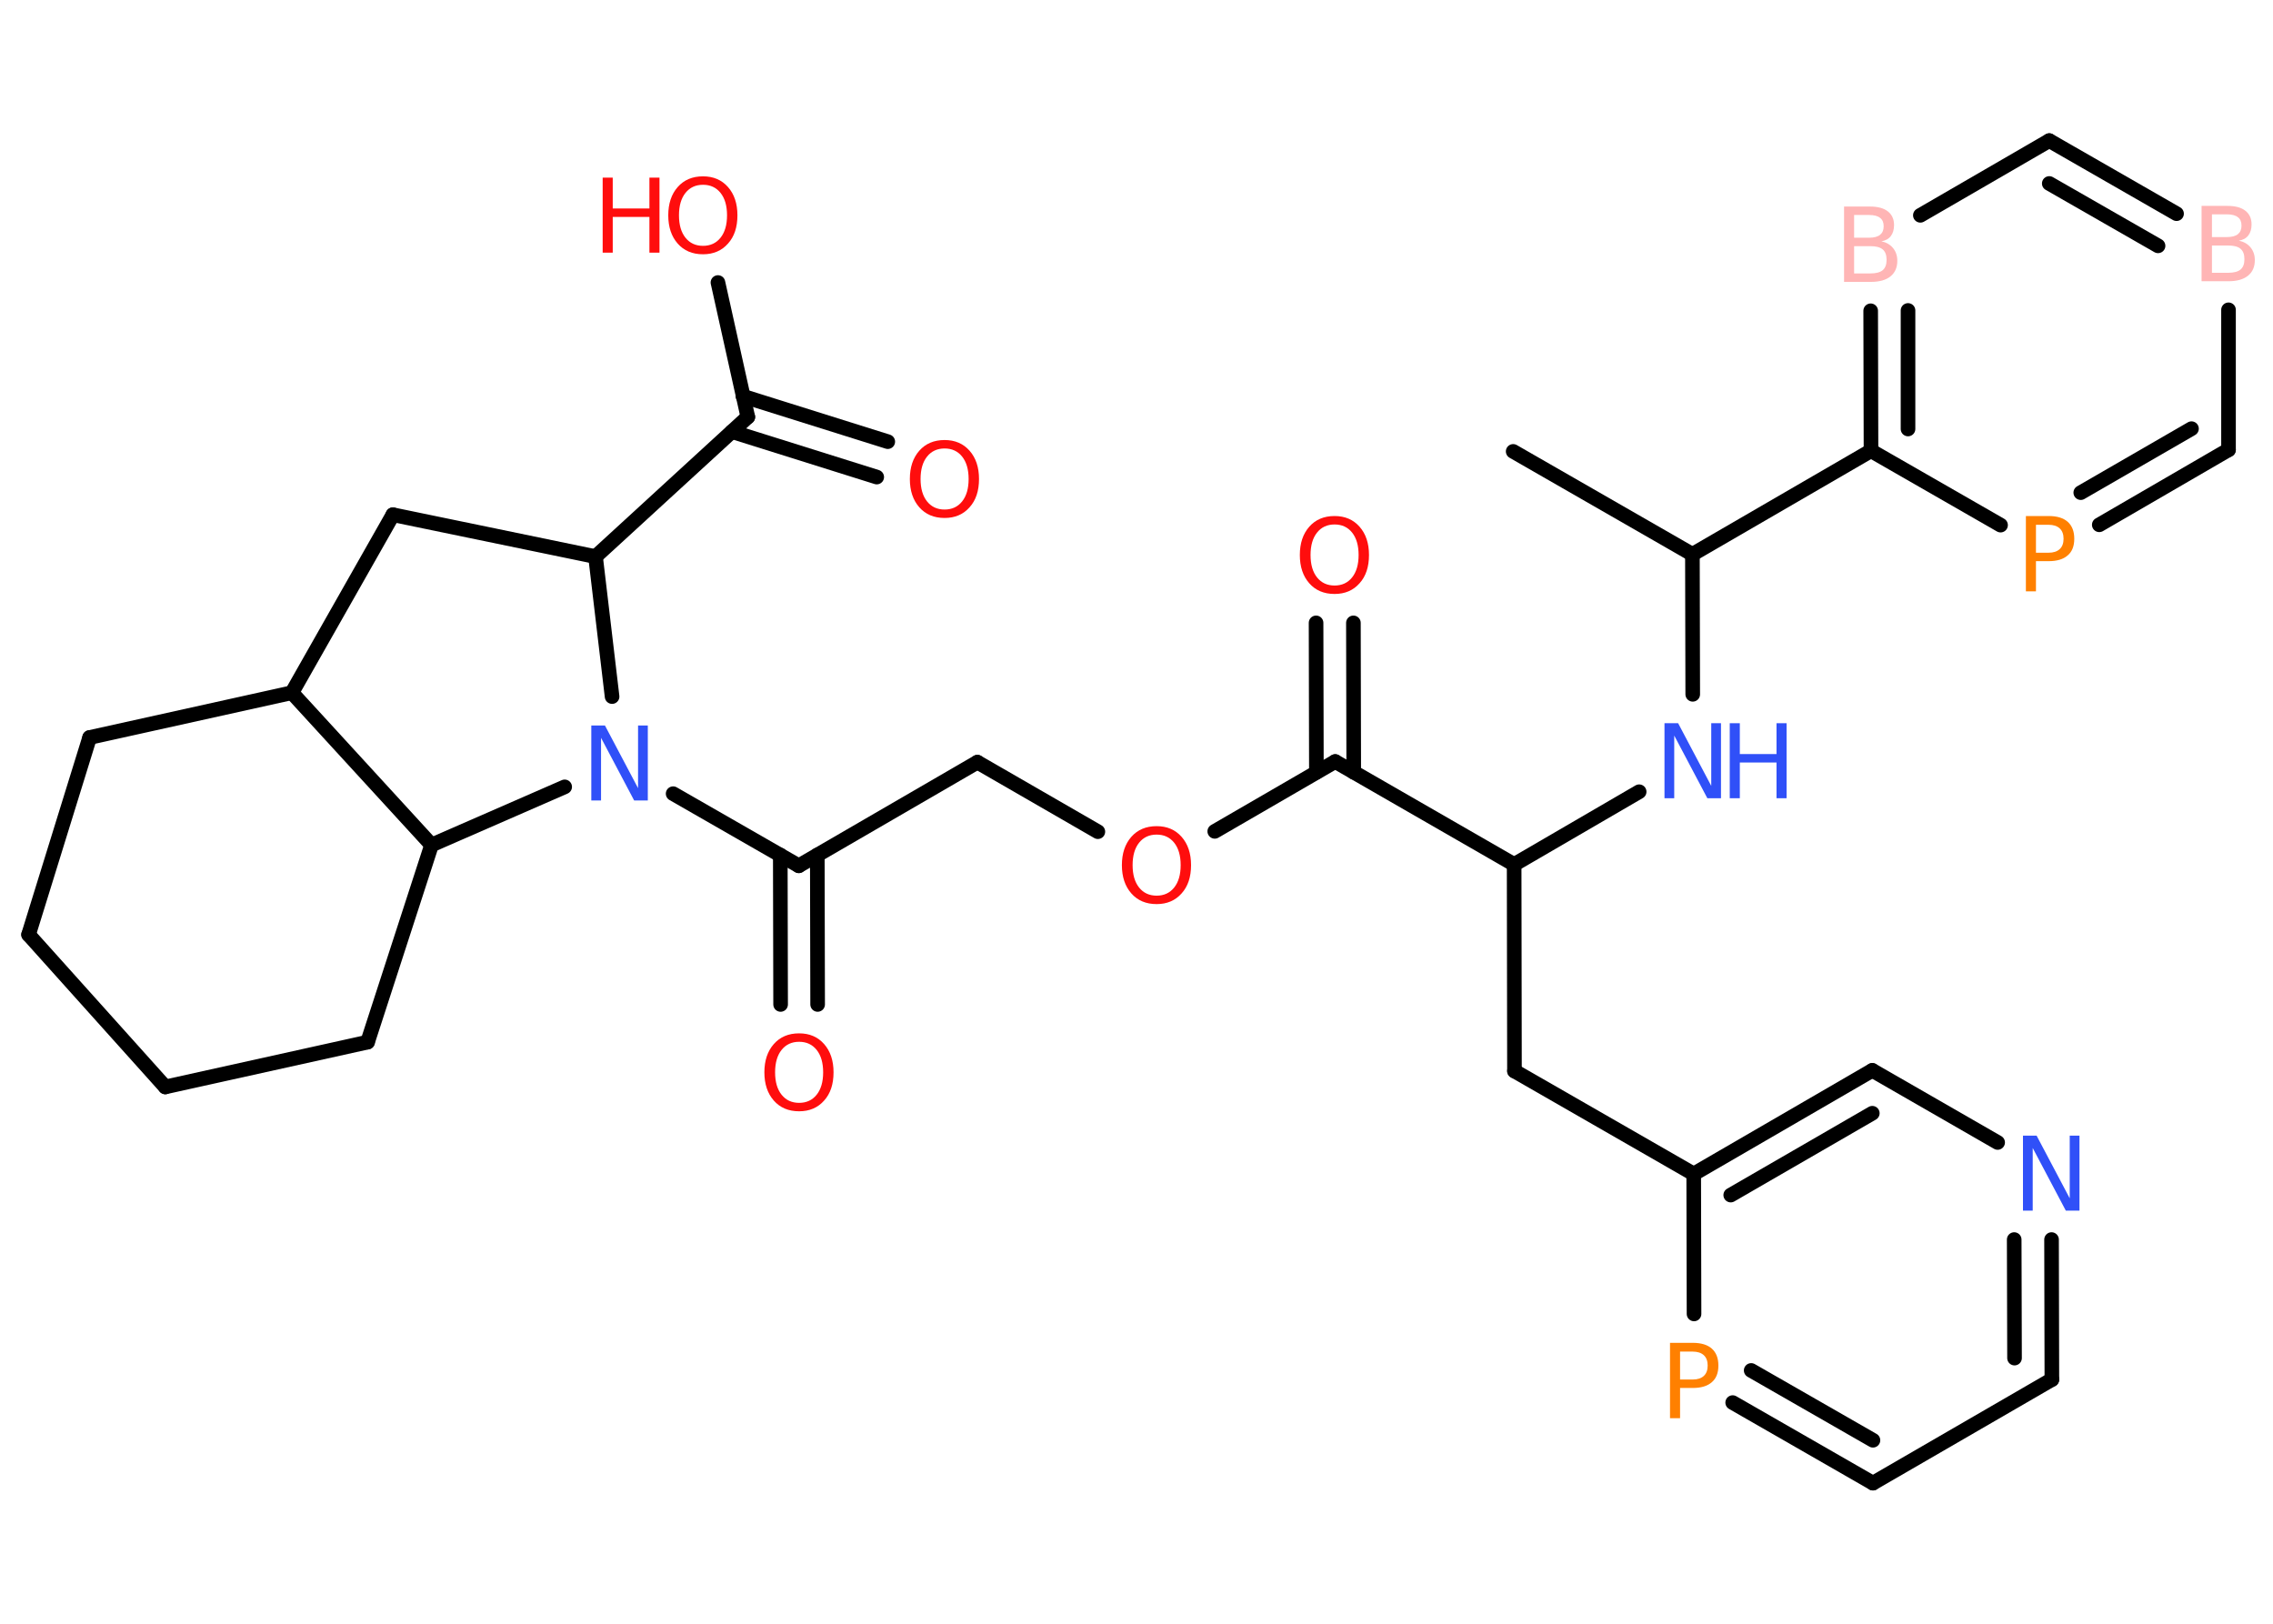 <?xml version='1.0' encoding='UTF-8'?>
<!DOCTYPE svg PUBLIC "-//W3C//DTD SVG 1.1//EN" "http://www.w3.org/Graphics/SVG/1.1/DTD/svg11.dtd">
<svg version='1.2' xmlns='http://www.w3.org/2000/svg' xmlns:xlink='http://www.w3.org/1999/xlink' width='70.0mm' height='50.0mm' viewBox='0 0 70.0 50.0'>
  <desc>Generated by the Chemistry Development Kit (http://github.com/cdk)</desc>
  <g stroke-linecap='round' stroke-linejoin='round' stroke='#000000' stroke-width='.45' fill='#FF0D0D'>
    <rect x='.0' y='.0' width='70.0' height='50.0' fill='#FFFFFF' stroke='none'/>
    <g id='mol1' class='mol'>
      <line id='mol1bnd1' class='bond' x1='46.6' y1='13.9' x2='52.12' y2='17.07'/>
      <line id='mol1bnd2' class='bond' x1='52.12' y1='17.07' x2='52.13' y2='21.38'/>
      <line id='mol1bnd3' class='bond' x1='50.48' y1='24.38' x2='46.63' y2='26.62'/>
      <line id='mol1bnd4' class='bond' x1='46.63' y1='26.62' x2='46.64' y2='32.98'/>
      <line id='mol1bnd5' class='bond' x1='46.64' y1='32.98' x2='52.16' y2='36.15'/>
      <g id='mol1bnd6' class='bond'>
        <line x1='57.66' y1='32.96' x2='52.16' y2='36.15'/>
        <line x1='57.66' y1='34.28' x2='53.3' y2='36.8'/>
      </g>
      <line id='mol1bnd7' class='bond' x1='57.66' y1='32.96' x2='61.52' y2='35.18'/>
      <g id='mol1bnd8' class='bond'>
        <line x1='63.19' y1='42.48' x2='63.18' y2='38.17'/>
        <line x1='62.04' y1='41.82' x2='62.03' y2='38.17'/>
      </g>
      <line id='mol1bnd9' class='bond' x1='63.19' y1='42.48' x2='57.68' y2='45.67'/>
      <g id='mol1bnd10' class='bond'>
        <line x1='53.36' y1='43.19' x2='57.68' y2='45.67'/>
        <line x1='53.93' y1='42.2' x2='57.68' y2='44.35'/>
      </g>
      <line id='mol1bnd11' class='bond' x1='52.16' y1='36.15' x2='52.17' y2='40.46'/>
      <line id='mol1bnd12' class='bond' x1='46.63' y1='26.62' x2='41.12' y2='23.45'/>
      <g id='mol1bnd13' class='bond'>
        <line x1='40.54' y1='23.78' x2='40.53' y2='19.18'/>
        <line x1='41.69' y1='23.78' x2='41.68' y2='19.18'/>
      </g>
      <line id='mol1bnd14' class='bond' x1='41.12' y1='23.45' x2='37.41' y2='25.6'/>
      <line id='mol1bnd15' class='bond' x1='33.81' y1='25.61' x2='30.1' y2='23.47'/>
      <line id='mol1bnd16' class='bond' x1='30.1' y1='23.47' x2='24.6' y2='26.66'/>
      <g id='mol1bnd17' class='bond'>
        <line x1='25.17' y1='26.33' x2='25.18' y2='30.93'/>
        <line x1='24.03' y1='26.33' x2='24.04' y2='30.93'/>
      </g>
      <line id='mol1bnd18' class='bond' x1='24.6' y1='26.66' x2='20.73' y2='24.44'/>
      <line id='mol1bnd19' class='bond' x1='18.85' y1='21.45' x2='18.34' y2='17.14'/>
      <line id='mol1bnd20' class='bond' x1='18.34' y1='17.14' x2='23.03' y2='12.84'/>
      <g id='mol1bnd21' class='bond'>
        <line x1='22.88' y1='12.2' x2='27.34' y2='13.6'/>
        <line x1='22.54' y1='13.29' x2='27.0' y2='14.69'/>
      </g>
      <line id='mol1bnd22' class='bond' x1='23.03' y1='12.84' x2='22.11' y2='8.7'/>
      <line id='mol1bnd23' class='bond' x1='18.34' y1='17.14' x2='12.1' y2='15.85'/>
      <line id='mol1bnd24' class='bond' x1='12.1' y1='15.85' x2='8.99' y2='21.33'/>
      <line id='mol1bnd25' class='bond' x1='8.99' y1='21.33' x2='2.76' y2='22.71'/>
      <line id='mol1bnd26' class='bond' x1='2.76' y1='22.71' x2='.88' y2='28.78'/>
      <line id='mol1bnd27' class='bond' x1='.88' y1='28.78' x2='5.09' y2='33.47'/>
      <line id='mol1bnd28' class='bond' x1='5.09' y1='33.47' x2='11.32' y2='32.09'/>
      <line id='mol1bnd29' class='bond' x1='11.32' y1='32.09' x2='13.29' y2='26.02'/>
      <line id='mol1bnd30' class='bond' x1='8.99' y1='21.33' x2='13.29' y2='26.02'/>
      <line id='mol1bnd31' class='bond' x1='17.39' y1='24.23' x2='13.29' y2='26.02'/>
      <line id='mol1bnd32' class='bond' x1='52.12' y1='17.07' x2='57.62' y2='13.88'/>
      <g id='mol1bnd33' class='bond'>
        <line x1='57.61' y1='9.57' x2='57.62' y2='13.88'/>
        <line x1='58.76' y1='9.56' x2='58.76' y2='13.21'/>
      </g>
      <line id='mol1bnd34' class='bond' x1='59.14' y1='6.63' x2='63.11' y2='4.33'/>
      <g id='mol1bnd35' class='bond'>
        <line x1='67.03' y1='6.58' x2='63.11' y2='4.33'/>
        <line x1='66.46' y1='7.57' x2='63.11' y2='5.65'/>
      </g>
      <line id='mol1bnd36' class='bond' x1='68.63' y1='9.54' x2='68.63' y2='13.85'/>
      <g id='mol1bnd37' class='bond'>
        <line x1='64.65' y1='16.16' x2='68.63' y2='13.85'/>
        <line x1='64.08' y1='15.17' x2='67.49' y2='13.2'/>
      </g>
      <line id='mol1bnd38' class='bond' x1='57.62' y1='13.88' x2='61.61' y2='16.17'/>
      <g id='mol1atm3' class='atom'>
        <path d='M51.26 22.27h.42l1.02 1.93v-1.93h.3v2.31h-.42l-1.02 -1.93v1.93h-.3v-2.31z' stroke='none' fill='#3050F8'/>
        <path d='M53.27 22.27h.31v.95h1.13v-.95h.31v2.31h-.31v-1.1h-1.13v1.1h-.31v-2.31z' stroke='none' fill='#3050F8'/>
      </g>
      <path id='mol1atm8' class='atom' d='M62.3 34.97h.42l1.02 1.93v-1.93h.3v2.31h-.42l-1.02 -1.93v1.93h-.3v-2.31z' stroke='none' fill='#3050F8'/>
      <path id='mol1atm11' class='atom' d='M51.74 41.61v.87h.39q.22 .0 .34 -.11q.12 -.11 .12 -.32q.0 -.21 -.12 -.32q-.12 -.11 -.34 -.11h-.39zM51.43 41.35h.7q.39 .0 .59 .18q.2 .18 .2 .52q.0 .34 -.2 .51q-.2 .18 -.59 .18h-.39v.93h-.31v-2.31z' stroke='none' fill='#FF8000'/>
      <path id='mol1atm13' class='atom' d='M41.1 16.15q-.34 .0 -.54 .25q-.2 .25 -.2 .69q.0 .44 .2 .69q.2 .25 .54 .25q.34 .0 .54 -.25q.2 -.25 .2 -.69q.0 -.44 -.2 -.69q-.2 -.25 -.54 -.25zM41.1 15.89q.48 .0 .77 .33q.29 .33 .29 .87q.0 .55 -.29 .87q-.29 .33 -.77 .33q-.49 .0 -.78 -.33q-.29 -.33 -.29 -.87q.0 -.54 .29 -.87q.29 -.33 .78 -.33z' stroke='none'/>
      <path id='mol1atm14' class='atom' d='M35.62 25.7q-.34 .0 -.54 .25q-.2 .25 -.2 .69q.0 .44 .2 .69q.2 .25 .54 .25q.34 .0 .54 -.25q.2 -.25 .2 -.69q.0 -.44 -.2 -.69q-.2 -.25 -.54 -.25zM35.62 25.44q.48 .0 .77 .33q.29 .33 .29 .87q.0 .55 -.29 .87q-.29 .33 -.77 .33q-.49 .0 -.78 -.33q-.29 -.33 -.29 -.87q.0 -.54 .29 -.87q.29 -.33 .78 -.33z' stroke='none'/>
      <path id='mol1atm17' class='atom' d='M24.61 32.08q-.34 .0 -.54 .25q-.2 .25 -.2 .69q.0 .44 .2 .69q.2 .25 .54 .25q.34 .0 .54 -.25q.2 -.25 .2 -.69q.0 -.44 -.2 -.69q-.2 -.25 -.54 -.25zM24.61 31.82q.48 .0 .77 .33q.29 .33 .29 .87q.0 .55 -.29 .87q-.29 .33 -.77 .33q-.49 .0 -.78 -.33q-.29 -.33 -.29 -.87q.0 -.54 .29 -.87q.29 -.33 .78 -.33z' stroke='none'/>
      <path id='mol1atm18' class='atom' d='M18.21 22.34h.42l1.02 1.93v-1.93h.3v2.31h-.42l-1.02 -1.93v1.93h-.3v-2.31z' stroke='none' fill='#3050F8'/>
      <path id='mol1atm21' class='atom' d='M29.09 13.81q-.34 .0 -.54 .25q-.2 .25 -.2 .69q.0 .44 .2 .69q.2 .25 .54 .25q.34 .0 .54 -.25q.2 -.25 .2 -.69q.0 -.44 -.2 -.69q-.2 -.25 -.54 -.25zM29.09 13.55q.48 .0 .77 .33q.29 .33 .29 .87q.0 .55 -.29 .87q-.29 .33 -.77 .33q-.49 .0 -.78 -.33q-.29 -.33 -.29 -.87q.0 -.54 .29 -.87q.29 -.33 .78 -.33z' stroke='none'/>
      <g id='mol1atm22' class='atom'>
        <path d='M21.65 5.69q-.34 .0 -.54 .25q-.2 .25 -.2 .69q.0 .44 .2 .69q.2 .25 .54 .25q.34 .0 .54 -.25q.2 -.25 .2 -.69q.0 -.44 -.2 -.69q-.2 -.25 -.54 -.25zM21.65 5.43q.48 .0 .77 .33q.29 .33 .29 .87q.0 .55 -.29 .87q-.29 .33 -.77 .33q-.49 .0 -.78 -.33q-.29 -.33 -.29 -.87q.0 -.54 .29 -.87q.29 -.33 .78 -.33z' stroke='none'/>
        <path d='M18.56 5.47h.31v.95h1.13v-.95h.31v2.31h-.31v-1.1h-1.13v1.1h-.31v-2.31z' stroke='none'/>
      </g>
      <path id='mol1atm31' class='atom' d='M57.1 7.57v.85h.5q.26 .0 .38 -.1q.12 -.1 .12 -.32q.0 -.22 -.12 -.32q-.12 -.1 -.38 -.1h-.5zM57.1 6.62v.7h.46q.23 .0 .34 -.09q.11 -.09 .11 -.26q.0 -.18 -.11 -.26q-.11 -.09 -.34 -.09h-.46zM56.79 6.36h.8q.36 .0 .55 .15q.19 .15 .19 .42q.0 .21 -.1 .34q-.1 .13 -.29 .16q.23 .05 .36 .21q.13 .16 .13 .39q.0 .31 -.21 .48q-.21 .17 -.6 .17h-.83v-2.31z' stroke='none' fill='#FFB5B5'/>
      <path id='mol1atm33' class='atom' d='M68.12 7.55v.85h.5q.26 .0 .38 -.1q.12 -.1 .12 -.32q.0 -.22 -.12 -.32q-.12 -.1 -.38 -.1h-.5zM68.12 6.6v.7h.46q.23 .0 .34 -.09q.11 -.09 .11 -.26q.0 -.18 -.11 -.26q-.11 -.09 -.34 -.09h-.46zM67.8 6.34h.8q.36 .0 .55 .15q.19 .15 .19 .42q.0 .21 -.1 .34q-.1 .13 -.29 .16q.23 .05 .36 .21q.13 .16 .13 .39q.0 .31 -.21 .48q-.21 .17 -.6 .17h-.83v-2.31z' stroke='none' fill='#FFB5B5'/>
      <path id='mol1atm35' class='atom' d='M62.7 16.15v.87h.39q.22 .0 .34 -.11q.12 -.11 .12 -.32q.0 -.21 -.12 -.32q-.12 -.11 -.34 -.11h-.39zM62.39 15.89h.7q.39 .0 .59 .18q.2 .18 .2 .52q.0 .34 -.2 .51q-.2 .18 -.59 .18h-.39v.93h-.31v-2.31z' stroke='none' fill='#FF8000'/>
    </g>
  </g>
</svg>
